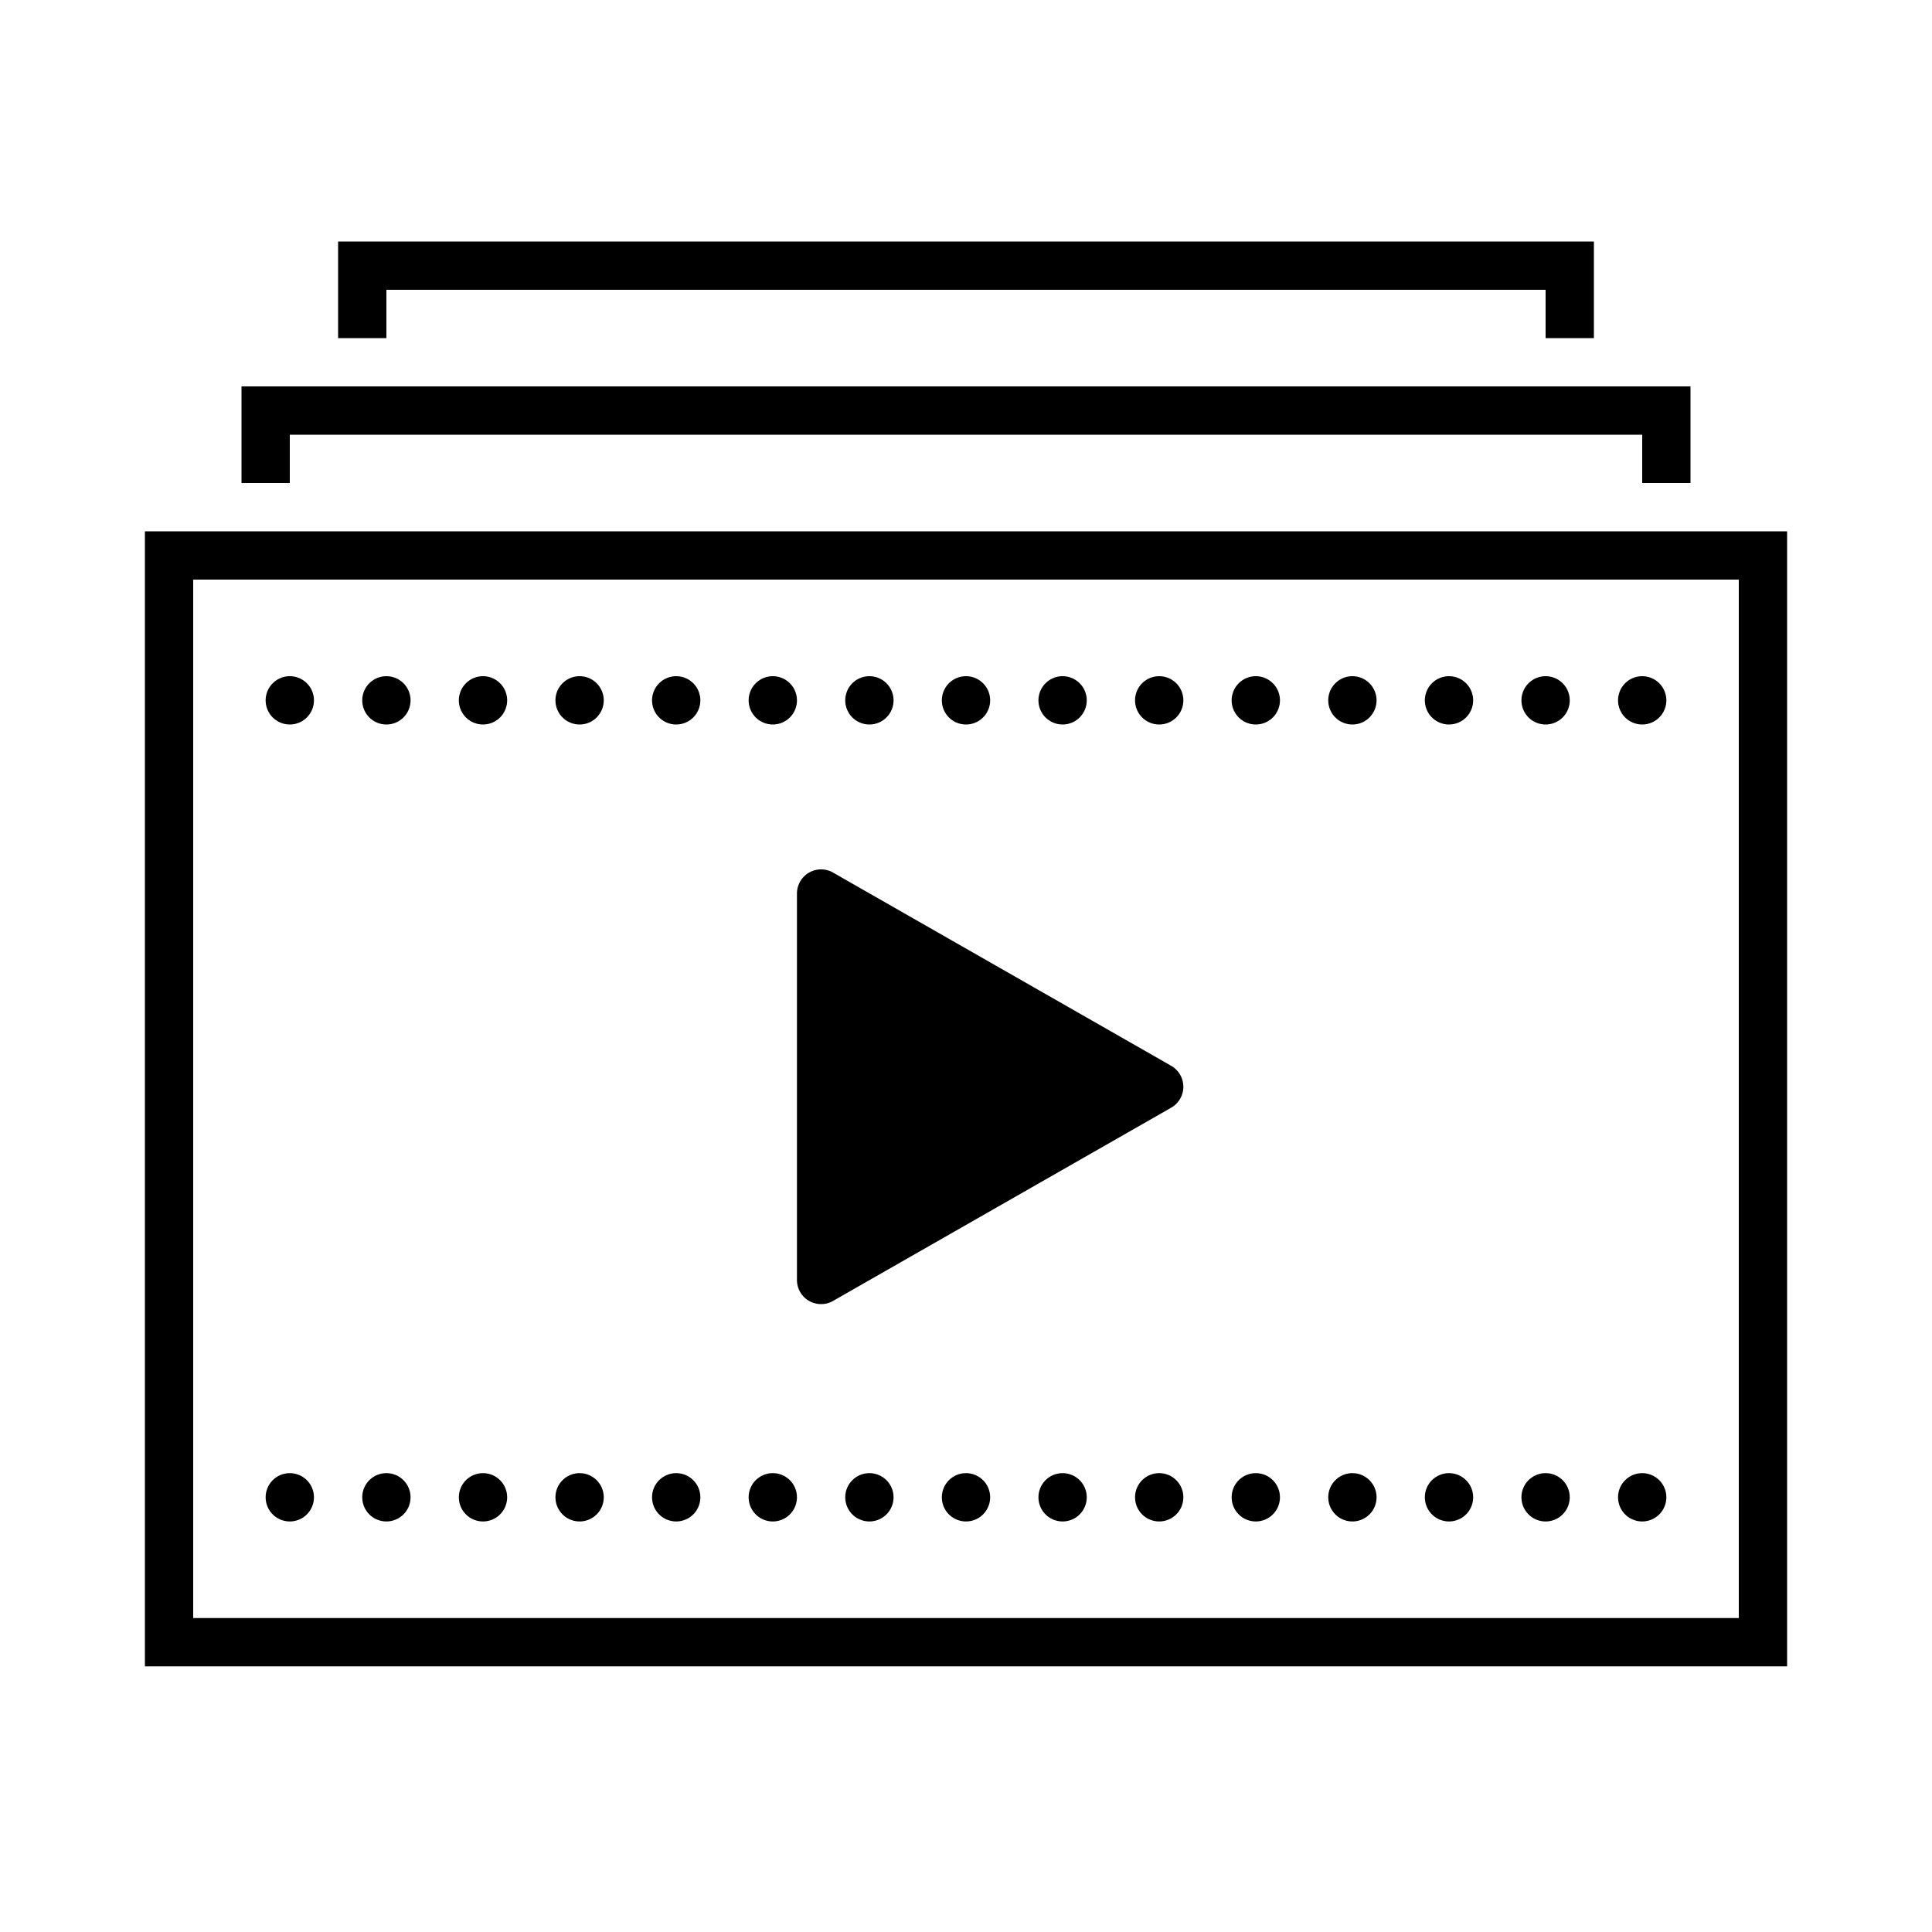 ﻿<?xml version="1.0" encoding="utf-8"?>
<svg xmlns="http://www.w3.org/2000/svg" viewBox="0 0 80 80" width="60" height="60">
  <path d="M14 10L14 14L16 14L16 12L64 12L64 14L66 14L66 10L14 10 z M 10 16L10 20L12 20L12 18L68 18L68 20L70 20L70 16L10 16 z M 6 22L6 23L6 69L74 69L74 22L6 22 z M 8 24L72 24L72 67L8 67L8 24 z M 12 28 A 1 1 0 0 0 11 29 A 1 1 0 0 0 12 30 A 1 1 0 0 0 13 29 A 1 1 0 0 0 12 28 z M 16 28 A 1 1 0 0 0 15 29 A 1 1 0 0 0 16 30 A 1 1 0 0 0 17 29 A 1 1 0 0 0 16 28 z M 20 28 A 1 1 0 0 0 19 29 A 1 1 0 0 0 20 30 A 1 1 0 0 0 21 29 A 1 1 0 0 0 20 28 z M 24 28 A 1 1 0 0 0 23 29 A 1 1 0 0 0 24 30 A 1 1 0 0 0 25 29 A 1 1 0 0 0 24 28 z M 28 28 A 1 1 0 0 0 27 29 A 1 1 0 0 0 28 30 A 1 1 0 0 0 29 29 A 1 1 0 0 0 28 28 z M 32 28 A 1 1 0 0 0 31 29 A 1 1 0 0 0 32 30 A 1 1 0 0 0 33 29 A 1 1 0 0 0 32 28 z M 36 28 A 1 1 0 0 0 35 29 A 1 1 0 0 0 36 30 A 1 1 0 0 0 37 29 A 1 1 0 0 0 36 28 z M 40 28 A 1 1 0 0 0 39 29 A 1 1 0 0 0 40 30 A 1 1 0 0 0 41 29 A 1 1 0 0 0 40 28 z M 44 28 A 1 1 0 0 0 43 29 A 1 1 0 0 0 44 30 A 1 1 0 0 0 45 29 A 1 1 0 0 0 44 28 z M 48 28 A 1 1 0 0 0 47 29 A 1 1 0 0 0 48 30 A 1 1 0 0 0 49 29 A 1 1 0 0 0 48 28 z M 52 28 A 1 1 0 0 0 51 29 A 1 1 0 0 0 52 30 A 1 1 0 0 0 53 29 A 1 1 0 0 0 52 28 z M 56 28 A 1 1 0 0 0 55 29 A 1 1 0 0 0 56 30 A 1 1 0 0 0 57 29 A 1 1 0 0 0 56 28 z M 60 28 A 1 1 0 0 0 59 29 A 1 1 0 0 0 60 30 A 1 1 0 0 0 61 29 A 1 1 0 0 0 60 28 z M 64 28 A 1 1 0 0 0 63 29 A 1 1 0 0 0 64 30 A 1 1 0 0 0 65 29 A 1 1 0 0 0 64 28 z M 68 28 A 1 1 0 0 0 67 29 A 1 1 0 0 0 68 30 A 1 1 0 0 0 69 29 A 1 1 0 0 0 68 28 z M 34 36 A 1 1 0 0 0 33 37 A 1 1 0 0 0 33 37.004L33 45L33 52.996 A 1 1 0 0 0 33 53 A 1 1 0 0 0 34 54 A 1 1 0 0 0 34.541 53.842L48.455 45.891L48.455 45.889 A 1 1 0 0 0 49 45 A 1 1 0 0 0 48.455 44.111L48.455 44.109L34.541 36.158 A 1 1 0 0 0 34.527 36.15 A 1 1 0 0 0 34 36 z M 12 61 A 1 1 0 0 0 11 62 A 1 1 0 0 0 12 63 A 1 1 0 0 0 13 62 A 1 1 0 0 0 12 61 z M 16 61 A 1 1 0 0 0 15 62 A 1 1 0 0 0 16 63 A 1 1 0 0 0 17 62 A 1 1 0 0 0 16 61 z M 20 61 A 1 1 0 0 0 19 62 A 1 1 0 0 0 20 63 A 1 1 0 0 0 21 62 A 1 1 0 0 0 20 61 z M 24 61 A 1 1 0 0 0 23 62 A 1 1 0 0 0 24 63 A 1 1 0 0 0 25 62 A 1 1 0 0 0 24 61 z M 28 61 A 1 1 0 0 0 27 62 A 1 1 0 0 0 28 63 A 1 1 0 0 0 29 62 A 1 1 0 0 0 28 61 z M 32 61 A 1 1 0 0 0 31 62 A 1 1 0 0 0 32 63 A 1 1 0 0 0 33 62 A 1 1 0 0 0 32 61 z M 36 61 A 1 1 0 0 0 35 62 A 1 1 0 0 0 36 63 A 1 1 0 0 0 37 62 A 1 1 0 0 0 36 61 z M 40 61 A 1 1 0 0 0 39 62 A 1 1 0 0 0 40 63 A 1 1 0 0 0 41 62 A 1 1 0 0 0 40 61 z M 44 61 A 1 1 0 0 0 43 62 A 1 1 0 0 0 44 63 A 1 1 0 0 0 45 62 A 1 1 0 0 0 44 61 z M 48 61 A 1 1 0 0 0 47 62 A 1 1 0 0 0 48 63 A 1 1 0 0 0 49 62 A 1 1 0 0 0 48 61 z M 52 61 A 1 1 0 0 0 51 62 A 1 1 0 0 0 52 63 A 1 1 0 0 0 53 62 A 1 1 0 0 0 52 61 z M 56 61 A 1 1 0 0 0 55 62 A 1 1 0 0 0 56 63 A 1 1 0 0 0 57 62 A 1 1 0 0 0 56 61 z M 60 61 A 1 1 0 0 0 59 62 A 1 1 0 0 0 60 63 A 1 1 0 0 0 61 62 A 1 1 0 0 0 60 61 z M 64 61 A 1 1 0 0 0 63 62 A 1 1 0 0 0 64 63 A 1 1 0 0 0 65 62 A 1 1 0 0 0 64 61 z M 68 61 A 1 1 0 0 0 67 62 A 1 1 0 0 0 68 63 A 1 1 0 0 0 69 62 A 1 1 0 0 0 68 61 z" fill="#000000" />
</svg>